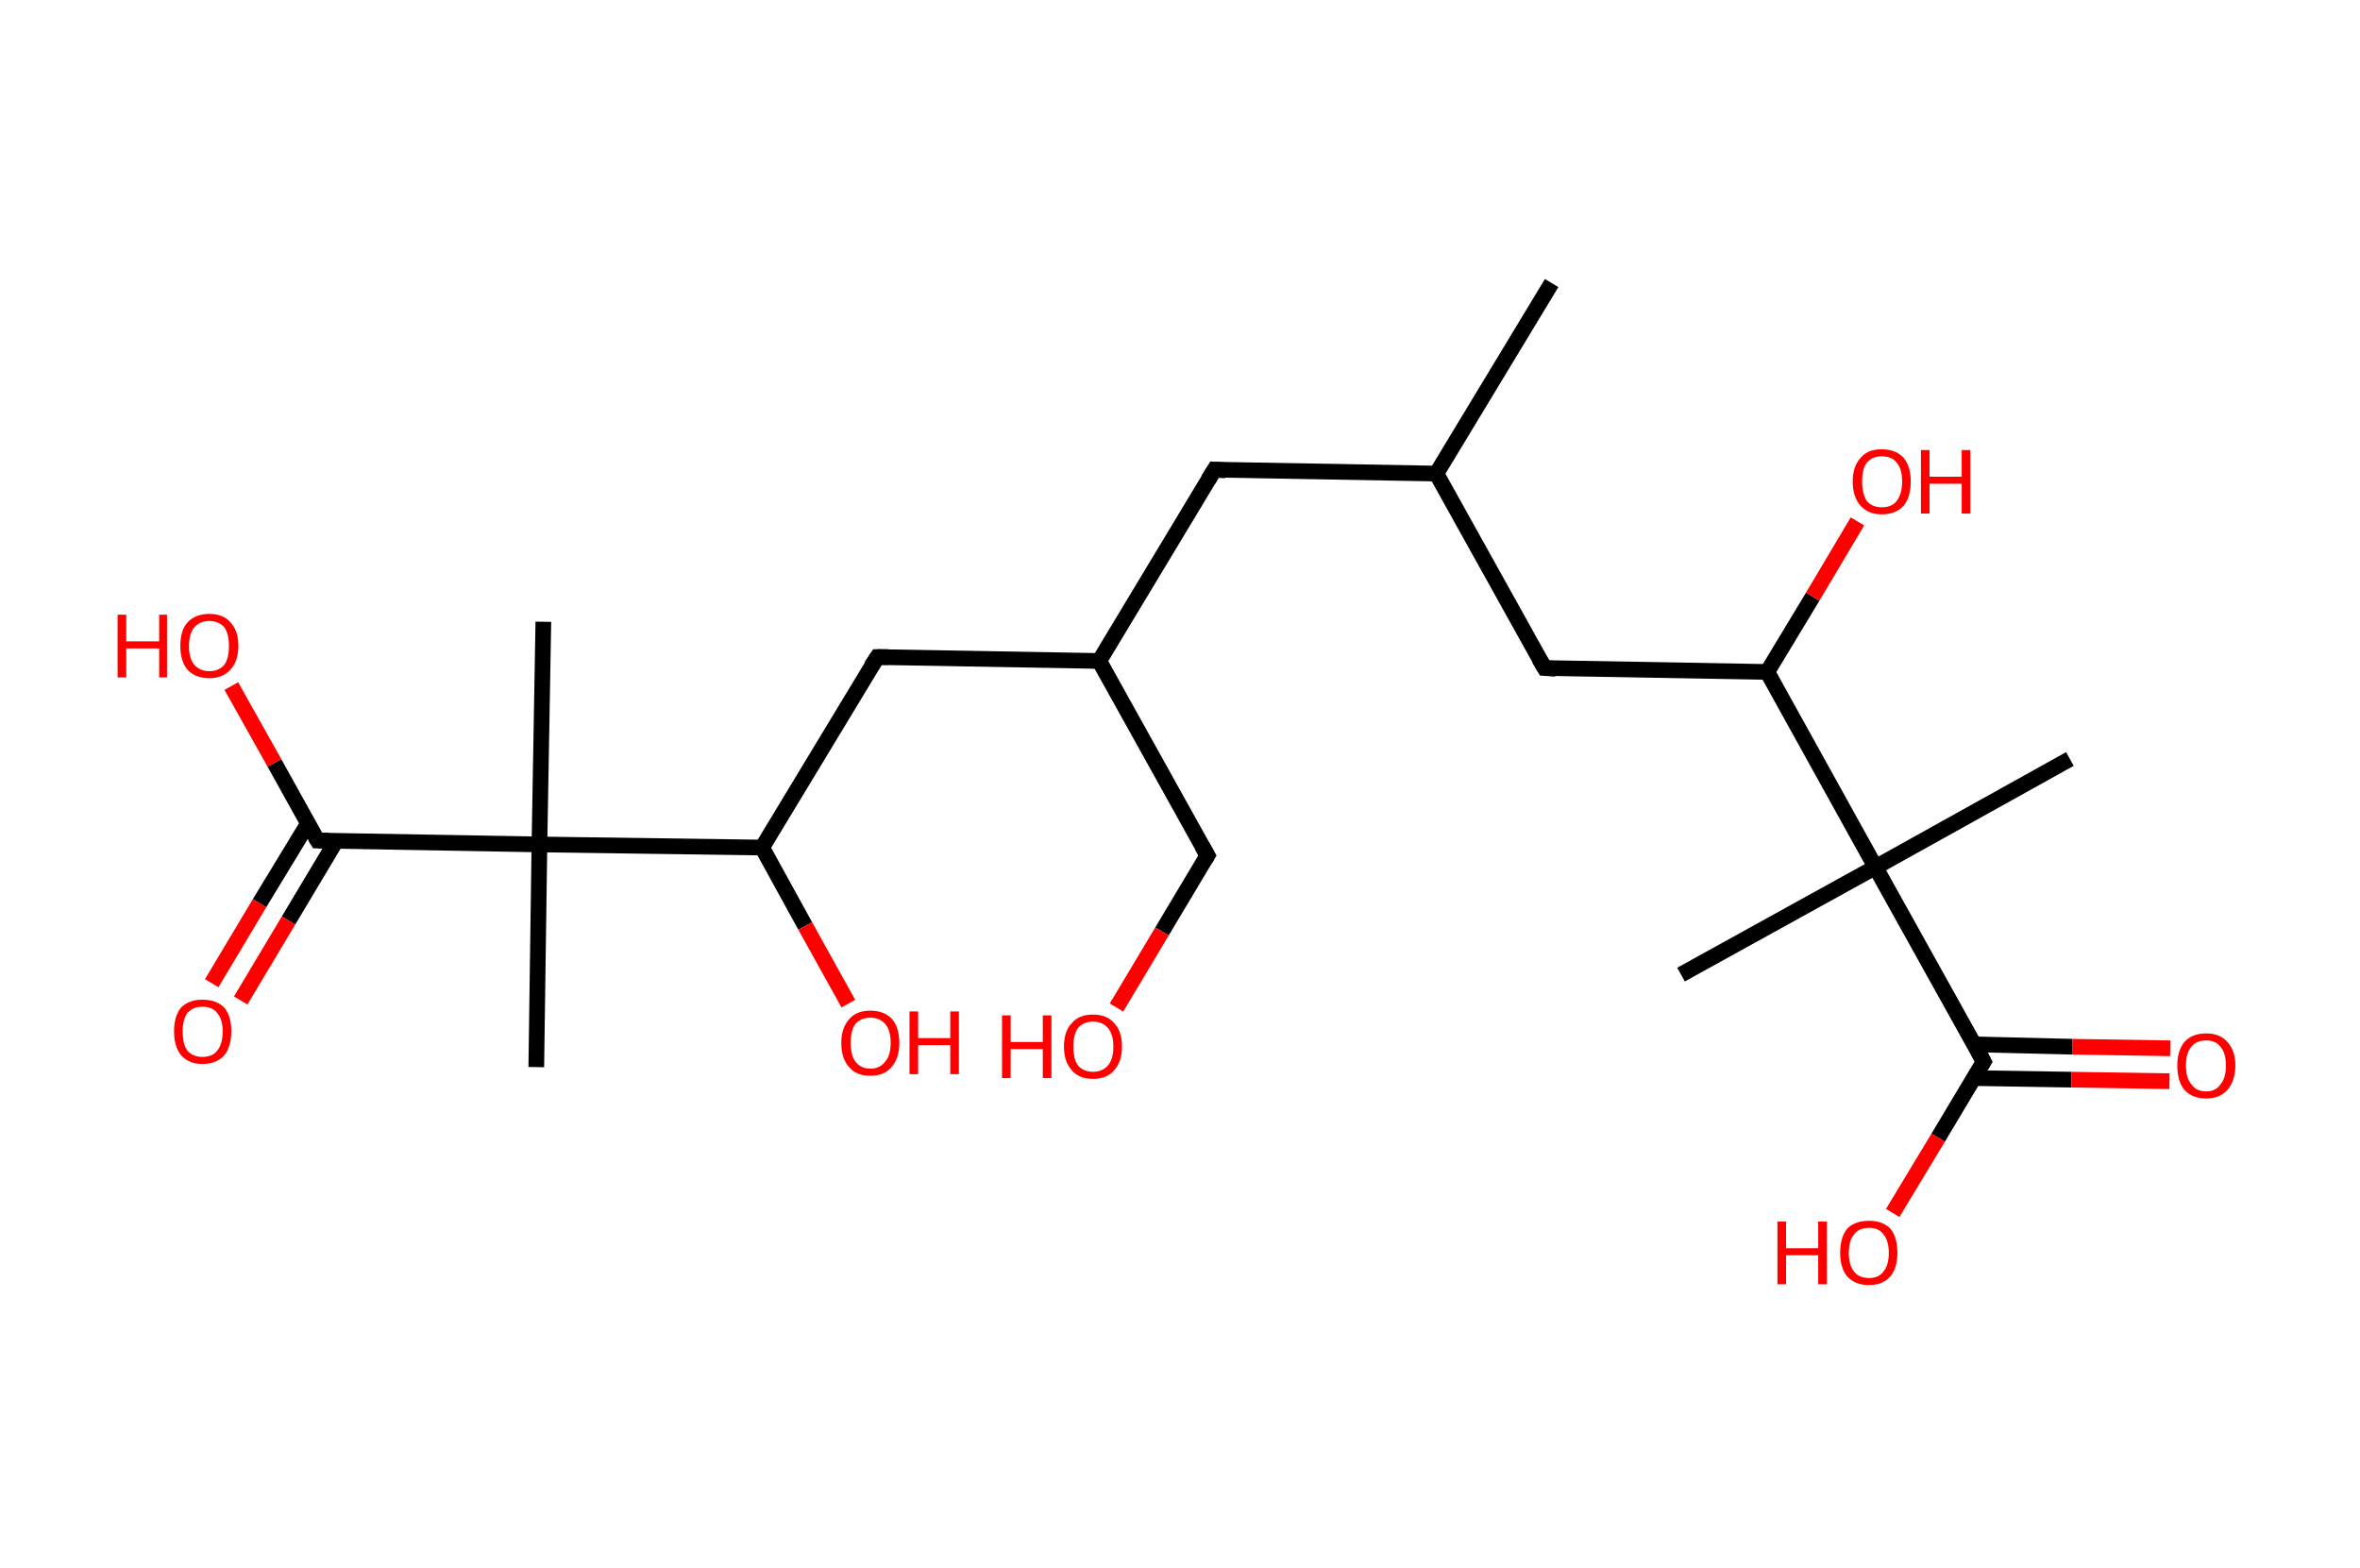 <?xml version='1.0' encoding='ASCII' standalone='yes'?>
<svg xmlns="http://www.w3.org/2000/svg" xmlns:rdkit="http://www.rdkit.org/xml" xmlns:xlink="http://www.w3.org/1999/xlink" version="1.1" baseProfile="full" xml:space="preserve" width="301px" height="200px" viewBox="0 0 301 200">
<!-- END OF HEADER -->
<rect style="opacity:1.0;fill:#FFFFFF;stroke:none" width="301.0" height="200.0" x="0.0" y="0.0"> </rect>
<path class="bond-0 atom-0 atom-1" d="M 197.9,36.1 L 183.2,60.4" style="fill:none;fill-rule:evenodd;stroke:#000000;stroke-width:2.0px;stroke-linecap:butt;stroke-linejoin:miter;stroke-opacity:1"/>
<path class="bond-1 atom-1 atom-2" d="M 183.2,60.4 L 154.9,59.9" style="fill:none;fill-rule:evenodd;stroke:#000000;stroke-width:2.0px;stroke-linecap:butt;stroke-linejoin:miter;stroke-opacity:1"/>
<path class="bond-2 atom-2 atom-3" d="M 154.9,59.9 L 140.2,84.3" style="fill:none;fill-rule:evenodd;stroke:#000000;stroke-width:2.0px;stroke-linecap:butt;stroke-linejoin:miter;stroke-opacity:1"/>
<path class="bond-3 atom-3 atom-4" d="M 140.2,84.3 L 154.0,109.1" style="fill:none;fill-rule:evenodd;stroke:#000000;stroke-width:2.0px;stroke-linecap:butt;stroke-linejoin:miter;stroke-opacity:1"/>
<path class="bond-4 atom-4 atom-5" d="M 154.0,109.1 L 148.2,118.8" style="fill:none;fill-rule:evenodd;stroke:#000000;stroke-width:2.0px;stroke-linecap:butt;stroke-linejoin:miter;stroke-opacity:1"/>
<path class="bond-4 atom-4 atom-5" d="M 148.2,118.8 L 142.4,128.5" style="fill:none;fill-rule:evenodd;stroke:#FF0000;stroke-width:2.0px;stroke-linecap:butt;stroke-linejoin:miter;stroke-opacity:1"/>
<path class="bond-5 atom-3 atom-6" d="M 140.2,84.3 L 111.9,83.8" style="fill:none;fill-rule:evenodd;stroke:#000000;stroke-width:2.0px;stroke-linecap:butt;stroke-linejoin:miter;stroke-opacity:1"/>
<path class="bond-6 atom-6 atom-7" d="M 111.9,83.8 L 97.2,108.1" style="fill:none;fill-rule:evenodd;stroke:#000000;stroke-width:2.0px;stroke-linecap:butt;stroke-linejoin:miter;stroke-opacity:1"/>
<path class="bond-7 atom-7 atom-8" d="M 97.2,108.1 L 102.7,118.1" style="fill:none;fill-rule:evenodd;stroke:#000000;stroke-width:2.0px;stroke-linecap:butt;stroke-linejoin:miter;stroke-opacity:1"/>
<path class="bond-7 atom-7 atom-8" d="M 102.7,118.1 L 108.2,128.0" style="fill:none;fill-rule:evenodd;stroke:#FF0000;stroke-width:2.0px;stroke-linecap:butt;stroke-linejoin:miter;stroke-opacity:1"/>
<path class="bond-8 atom-7 atom-9" d="M 97.2,108.1 L 68.8,107.7" style="fill:none;fill-rule:evenodd;stroke:#000000;stroke-width:2.0px;stroke-linecap:butt;stroke-linejoin:miter;stroke-opacity:1"/>
<path class="bond-9 atom-9 atom-10" d="M 68.8,107.7 L 69.3,79.3" style="fill:none;fill-rule:evenodd;stroke:#000000;stroke-width:2.0px;stroke-linecap:butt;stroke-linejoin:miter;stroke-opacity:1"/>
<path class="bond-10 atom-9 atom-11" d="M 68.8,107.7 L 68.4,136.1" style="fill:none;fill-rule:evenodd;stroke:#000000;stroke-width:2.0px;stroke-linecap:butt;stroke-linejoin:miter;stroke-opacity:1"/>
<path class="bond-11 atom-9 atom-12" d="M 68.8,107.7 L 40.5,107.2" style="fill:none;fill-rule:evenodd;stroke:#000000;stroke-width:2.0px;stroke-linecap:butt;stroke-linejoin:miter;stroke-opacity:1"/>
<path class="bond-12 atom-12 atom-13" d="M 39.3,105.0 L 33.1,115.2" style="fill:none;fill-rule:evenodd;stroke:#000000;stroke-width:2.0px;stroke-linecap:butt;stroke-linejoin:miter;stroke-opacity:1"/>
<path class="bond-12 atom-12 atom-13" d="M 33.1,115.2 L 27.0,125.4" style="fill:none;fill-rule:evenodd;stroke:#FF0000;stroke-width:2.0px;stroke-linecap:butt;stroke-linejoin:miter;stroke-opacity:1"/>
<path class="bond-12 atom-12 atom-13" d="M 42.9,107.2 L 36.8,117.4" style="fill:none;fill-rule:evenodd;stroke:#000000;stroke-width:2.0px;stroke-linecap:butt;stroke-linejoin:miter;stroke-opacity:1"/>
<path class="bond-12 atom-12 atom-13" d="M 36.8,117.4 L 30.7,127.6" style="fill:none;fill-rule:evenodd;stroke:#FF0000;stroke-width:2.0px;stroke-linecap:butt;stroke-linejoin:miter;stroke-opacity:1"/>
<path class="bond-13 atom-12 atom-14" d="M 40.5,107.2 L 35.0,97.3" style="fill:none;fill-rule:evenodd;stroke:#000000;stroke-width:2.0px;stroke-linecap:butt;stroke-linejoin:miter;stroke-opacity:1"/>
<path class="bond-13 atom-12 atom-14" d="M 35.0,97.3 L 29.5,87.5" style="fill:none;fill-rule:evenodd;stroke:#FF0000;stroke-width:2.0px;stroke-linecap:butt;stroke-linejoin:miter;stroke-opacity:1"/>
<path class="bond-14 atom-1 atom-15" d="M 183.2,60.4 L 197.0,85.2" style="fill:none;fill-rule:evenodd;stroke:#000000;stroke-width:2.0px;stroke-linecap:butt;stroke-linejoin:miter;stroke-opacity:1"/>
<path class="bond-15 atom-15 atom-16" d="M 197.0,85.2 L 225.4,85.7" style="fill:none;fill-rule:evenodd;stroke:#000000;stroke-width:2.0px;stroke-linecap:butt;stroke-linejoin:miter;stroke-opacity:1"/>
<path class="bond-16 atom-16 atom-17" d="M 225.4,85.7 L 231.2,76.1" style="fill:none;fill-rule:evenodd;stroke:#000000;stroke-width:2.0px;stroke-linecap:butt;stroke-linejoin:miter;stroke-opacity:1"/>
<path class="bond-16 atom-16 atom-17" d="M 231.2,76.1 L 236.9,66.5" style="fill:none;fill-rule:evenodd;stroke:#FF0000;stroke-width:2.0px;stroke-linecap:butt;stroke-linejoin:miter;stroke-opacity:1"/>
<path class="bond-17 atom-16 atom-18" d="M 225.4,85.7 L 239.2,110.6" style="fill:none;fill-rule:evenodd;stroke:#000000;stroke-width:2.0px;stroke-linecap:butt;stroke-linejoin:miter;stroke-opacity:1"/>
<path class="bond-18 atom-18 atom-19" d="M 239.2,110.6 L 214.4,124.3" style="fill:none;fill-rule:evenodd;stroke:#000000;stroke-width:2.0px;stroke-linecap:butt;stroke-linejoin:miter;stroke-opacity:1"/>
<path class="bond-19 atom-18 atom-20" d="M 239.2,110.6 L 264.0,96.8" style="fill:none;fill-rule:evenodd;stroke:#000000;stroke-width:2.0px;stroke-linecap:butt;stroke-linejoin:miter;stroke-opacity:1"/>
<path class="bond-20 atom-18 atom-21" d="M 239.2,110.6 L 253.0,135.4" style="fill:none;fill-rule:evenodd;stroke:#000000;stroke-width:2.0px;stroke-linecap:butt;stroke-linejoin:miter;stroke-opacity:1"/>
<path class="bond-21 atom-21 atom-22" d="M 251.7,137.5 L 264.2,137.7" style="fill:none;fill-rule:evenodd;stroke:#000000;stroke-width:2.0px;stroke-linecap:butt;stroke-linejoin:miter;stroke-opacity:1"/>
<path class="bond-21 atom-21 atom-22" d="M 264.2,137.7 L 276.7,137.9" style="fill:none;fill-rule:evenodd;stroke:#FF0000;stroke-width:2.0px;stroke-linecap:butt;stroke-linejoin:miter;stroke-opacity:1"/>
<path class="bond-21 atom-21 atom-22" d="M 251.8,133.2 L 264.3,133.5" style="fill:none;fill-rule:evenodd;stroke:#000000;stroke-width:2.0px;stroke-linecap:butt;stroke-linejoin:miter;stroke-opacity:1"/>
<path class="bond-21 atom-21 atom-22" d="M 264.3,133.5 L 276.8,133.7" style="fill:none;fill-rule:evenodd;stroke:#FF0000;stroke-width:2.0px;stroke-linecap:butt;stroke-linejoin:miter;stroke-opacity:1"/>
<path class="bond-22 atom-21 atom-23" d="M 253.0,135.4 L 247.2,145.1" style="fill:none;fill-rule:evenodd;stroke:#000000;stroke-width:2.0px;stroke-linecap:butt;stroke-linejoin:miter;stroke-opacity:1"/>
<path class="bond-22 atom-21 atom-23" d="M 247.2,145.1 L 241.4,154.7" style="fill:none;fill-rule:evenodd;stroke:#FF0000;stroke-width:2.0px;stroke-linecap:butt;stroke-linejoin:miter;stroke-opacity:1"/>
<path d="M 156.3,60.0 L 154.9,59.9 L 154.1,61.2" style="fill:none;stroke:#000000;stroke-width:2.0px;stroke-linecap:butt;stroke-linejoin:miter;stroke-opacity:1;"/>
<path d="M 153.3,107.9 L 154.0,109.1 L 153.7,109.6" style="fill:none;stroke:#000000;stroke-width:2.0px;stroke-linecap:butt;stroke-linejoin:miter;stroke-opacity:1;"/>
<path d="M 113.3,83.8 L 111.9,83.8 L 111.1,85.0" style="fill:none;stroke:#000000;stroke-width:2.0px;stroke-linecap:butt;stroke-linejoin:miter;stroke-opacity:1;"/>
<path d="M 41.9,107.2 L 40.5,107.2 L 40.2,106.7" style="fill:none;stroke:#000000;stroke-width:2.0px;stroke-linecap:butt;stroke-linejoin:miter;stroke-opacity:1;"/>
<path d="M 196.3,84.0 L 197.0,85.2 L 198.4,85.3" style="fill:none;stroke:#000000;stroke-width:2.0px;stroke-linecap:butt;stroke-linejoin:miter;stroke-opacity:1;"/>
<path d="M 252.3,134.1 L 253.0,135.4 L 252.7,135.9" style="fill:none;stroke:#000000;stroke-width:2.0px;stroke-linecap:butt;stroke-linejoin:miter;stroke-opacity:1;"/>
<path class="atom-5" d="M 127.8 129.5 L 128.9 129.5 L 128.9 132.9 L 133.0 132.9 L 133.0 129.5 L 134.1 129.5 L 134.1 137.5 L 133.0 137.5 L 133.0 133.8 L 128.9 133.8 L 128.9 137.5 L 127.8 137.5 L 127.8 129.5 " fill="#FF0000"/>
<path class="atom-5" d="M 135.7 133.5 Q 135.7 131.5, 136.7 130.5 Q 137.6 129.4, 139.4 129.4 Q 141.2 129.4, 142.1 130.5 Q 143.1 131.5, 143.1 133.5 Q 143.1 135.4, 142.1 136.5 Q 141.2 137.6, 139.4 137.6 Q 137.6 137.6, 136.7 136.5 Q 135.7 135.4, 135.7 133.5 M 139.4 136.7 Q 140.6 136.7, 141.3 135.9 Q 142.0 135.1, 142.0 133.5 Q 142.0 131.9, 141.3 131.1 Q 140.6 130.3, 139.4 130.3 Q 138.2 130.3, 137.5 131.1 Q 136.9 131.9, 136.9 133.5 Q 136.9 135.1, 137.5 135.9 Q 138.2 136.7, 139.4 136.7 " fill="#FF0000"/>
<path class="atom-8" d="M 107.3 133.0 Q 107.3 131.1, 108.3 130.0 Q 109.2 128.9, 111.0 128.9 Q 112.8 128.9, 113.8 130.0 Q 114.7 131.1, 114.7 133.0 Q 114.7 135.0, 113.7 136.1 Q 112.8 137.2, 111.0 137.2 Q 109.2 137.2, 108.3 136.1 Q 107.3 135.0, 107.3 133.0 M 111.0 136.3 Q 112.2 136.3, 112.9 135.4 Q 113.6 134.6, 113.6 133.0 Q 113.6 131.4, 112.9 130.6 Q 112.2 129.8, 111.0 129.8 Q 109.8 129.8, 109.1 130.6 Q 108.5 131.4, 108.5 133.0 Q 108.5 134.6, 109.1 135.4 Q 109.8 136.3, 111.0 136.3 " fill="#FF0000"/>
<path class="atom-8" d="M 116.0 129.0 L 117.1 129.0 L 117.1 132.4 L 121.2 132.4 L 121.2 129.0 L 122.3 129.0 L 122.3 137.0 L 121.2 137.0 L 121.2 133.3 L 117.1 133.3 L 117.1 137.0 L 116.0 137.0 L 116.0 129.0 " fill="#FF0000"/>
<path class="atom-13" d="M 22.2 131.5 Q 22.2 129.6, 23.1 128.5 Q 24.1 127.5, 25.8 127.5 Q 27.6 127.5, 28.6 128.5 Q 29.5 129.6, 29.5 131.5 Q 29.5 133.5, 28.6 134.6 Q 27.6 135.7, 25.8 135.7 Q 24.1 135.7, 23.1 134.6 Q 22.2 133.5, 22.2 131.5 M 25.8 134.8 Q 27.1 134.8, 27.7 134.0 Q 28.4 133.2, 28.4 131.5 Q 28.4 130.0, 27.7 129.2 Q 27.1 128.4, 25.8 128.4 Q 24.6 128.4, 23.9 129.2 Q 23.3 130.0, 23.3 131.5 Q 23.3 133.2, 23.9 134.0 Q 24.6 134.8, 25.8 134.8 " fill="#FF0000"/>
<path class="atom-14" d="M 15.0 78.4 L 16.1 78.4 L 16.1 81.8 L 20.3 81.8 L 20.3 78.4 L 21.3 78.4 L 21.3 86.4 L 20.3 86.4 L 20.3 82.7 L 16.1 82.7 L 16.1 86.4 L 15.0 86.4 L 15.0 78.4 " fill="#FF0000"/>
<path class="atom-14" d="M 23.0 82.4 Q 23.0 80.4, 23.9 79.4 Q 24.9 78.3, 26.7 78.3 Q 28.5 78.3, 29.4 79.4 Q 30.4 80.4, 30.4 82.4 Q 30.4 84.3, 29.4 85.4 Q 28.4 86.5, 26.7 86.5 Q 24.9 86.5, 23.9 85.4 Q 23.0 84.3, 23.0 82.4 M 26.7 85.6 Q 27.9 85.6, 28.6 84.8 Q 29.2 84.0, 29.2 82.4 Q 29.2 80.8, 28.6 80.0 Q 27.9 79.2, 26.7 79.2 Q 25.5 79.2, 24.8 80.0 Q 24.1 80.8, 24.1 82.4 Q 24.1 84.0, 24.8 84.8 Q 25.5 85.6, 26.7 85.6 " fill="#FF0000"/>
<path class="atom-17" d="M 236.3 61.4 Q 236.3 59.5, 237.3 58.4 Q 238.2 57.3, 240.0 57.3 Q 241.8 57.3, 242.8 58.4 Q 243.7 59.5, 243.7 61.4 Q 243.7 63.4, 242.8 64.5 Q 241.8 65.6, 240.0 65.6 Q 238.3 65.6, 237.3 64.5 Q 236.3 63.4, 236.3 61.4 M 240.0 64.7 Q 241.3 64.7, 241.9 63.9 Q 242.6 63.0, 242.6 61.4 Q 242.6 59.8, 241.9 59.0 Q 241.3 58.2, 240.0 58.2 Q 238.8 58.2, 238.1 59.0 Q 237.5 59.8, 237.5 61.4 Q 237.5 63.0, 238.1 63.9 Q 238.8 64.7, 240.0 64.7 " fill="#FF0000"/>
<path class="atom-17" d="M 245.0 57.4 L 246.1 57.4 L 246.1 60.8 L 250.2 60.8 L 250.2 57.4 L 251.3 57.4 L 251.3 65.5 L 250.2 65.5 L 250.2 61.7 L 246.1 61.7 L 246.1 65.5 L 245.0 65.5 L 245.0 57.4 " fill="#FF0000"/>
<path class="atom-22" d="M 277.7 135.9 Q 277.7 134.0, 278.6 132.9 Q 279.6 131.8, 281.4 131.8 Q 283.1 131.8, 284.1 132.9 Q 285.1 134.0, 285.1 135.9 Q 285.1 137.8, 284.1 139.0 Q 283.1 140.1, 281.4 140.1 Q 279.6 140.1, 278.6 139.0 Q 277.7 137.9, 277.7 135.9 M 281.4 139.2 Q 282.6 139.2, 283.2 138.3 Q 283.9 137.5, 283.9 135.9 Q 283.9 134.3, 283.2 133.5 Q 282.6 132.7, 281.4 132.7 Q 280.1 132.7, 279.5 133.5 Q 278.8 134.3, 278.8 135.9 Q 278.8 137.5, 279.5 138.3 Q 280.1 139.2, 281.4 139.2 " fill="#FF0000"/>
<path class="atom-23" d="M 226.7 155.8 L 227.8 155.8 L 227.8 159.2 L 231.9 159.2 L 231.9 155.8 L 233.0 155.8 L 233.0 163.8 L 231.9 163.8 L 231.9 160.1 L 227.8 160.1 L 227.8 163.8 L 226.7 163.8 L 226.7 155.8 " fill="#FF0000"/>
<path class="atom-23" d="M 234.7 159.8 Q 234.7 157.8, 235.6 156.7 Q 236.6 155.7, 238.4 155.7 Q 240.1 155.7, 241.1 156.7 Q 242.0 157.8, 242.0 159.8 Q 242.0 161.7, 241.1 162.8 Q 240.1 163.9, 238.4 163.9 Q 236.6 163.9, 235.6 162.8 Q 234.7 161.7, 234.7 159.8 M 238.4 163.0 Q 239.6 163.0, 240.2 162.2 Q 240.9 161.4, 240.9 159.8 Q 240.9 158.2, 240.2 157.4 Q 239.6 156.6, 238.4 156.6 Q 237.1 156.6, 236.5 157.4 Q 235.8 158.2, 235.8 159.8 Q 235.8 161.4, 236.5 162.2 Q 237.1 163.0, 238.4 163.0 " fill="#FF0000"/>
</svg>
